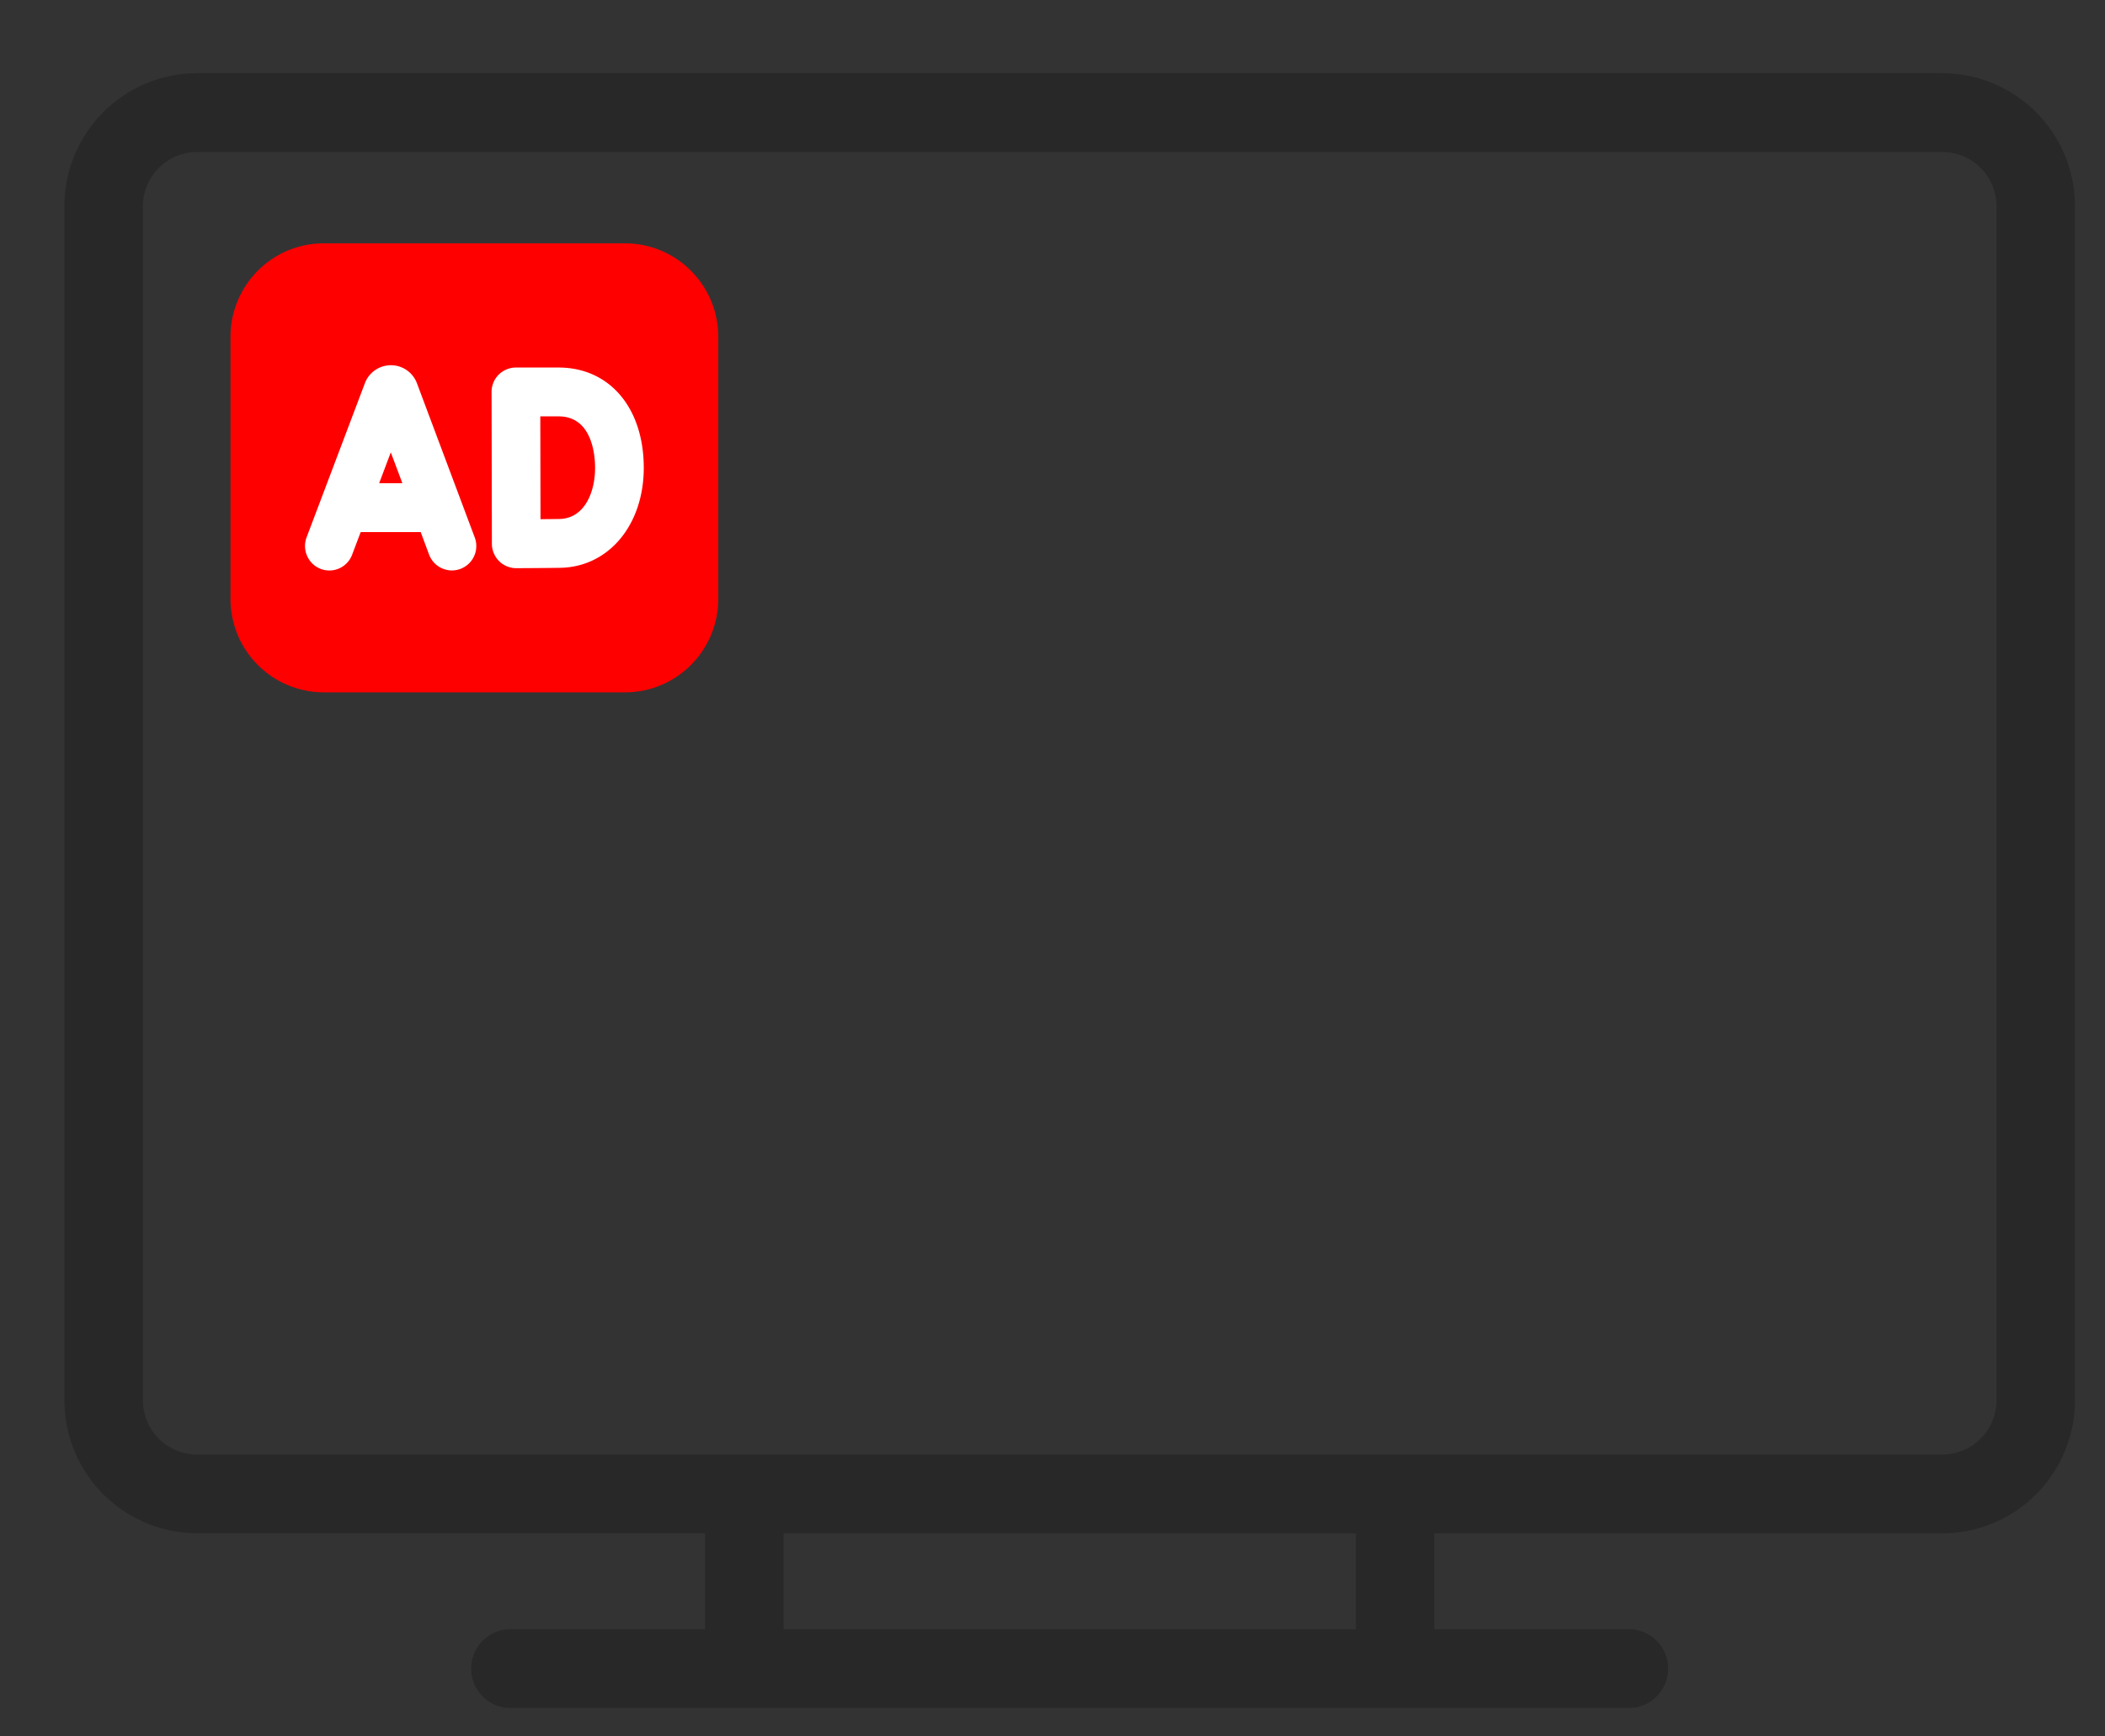 <svg width="40" height="33" viewBox="0 0 40 33" fill="none" xmlns="http://www.w3.org/2000/svg">
    <rect x="0" y="0" width="40" height="33" fill="#333333" stroke="none"/>
    <g clip-path="url(#a)">
        <path d="M36.91 1.39H3.744a2.527 2.527 0 0 0-2.52 2.53V26.61a2.527 2.527 0 0 0 2.52 2.529h9.654v1.823H9.7a.748.748 0 0 0-.746.749c0 .413.334.749.746.749h21.252a.747.747 0 0 0 .746-.749.748.748 0 0 0-.747-.749h-3.696V29.14h9.654c1.39 0 2.52-1.135 2.52-2.529V3.919a2.527 2.527 0 0 0-2.52-2.528zM25.764 30.964H14.89V29.14h10.874v1.823zm12.174-4.352a1.03 1.03 0 0 1-1.028 1.031H3.744a1.03 1.03 0 0 1-1.028-1.031V3.919a1.03 1.03 0 0 1 1.028-1.03H36.91a1.03 1.03 0 0 1 1.028 1.03v22.692z" fill="#282828"/>
        <path d="M4.38 6.402c0-.982.793-1.777 1.771-1.777h5.726c.978 0 1.772.795 1.772 1.777v4.978c0 .982-.794 1.778-1.772 1.778H6.15A1.775 1.775 0 0 1 4.38 11.38V6.402z" fill="red"/>
        <path d="M6.095 10.812c.239.09.506-.03.596-.27l.163-.43h1.14l.16.429a.463.463 0 1 0 .867-.327l-1.098-2.93a.528.528 0 0 0-.495-.343.528.528 0 0 0-.494.341l-1.108 2.93c-.09.24.03.509.269.6zm1.551-1.629h-.441l.221-.586.22.586zM9.483 10.663a.462.462 0 0 0 .326.135h.002c.025 0 .604-.003.835-.007.92-.016 1.587-.815 1.587-1.9 0-1.14-.65-1.906-1.619-1.906h-.81a.462.462 0 0 0-.463.465l.006 2.885c0 .123.05.24.136.328zm1.131-2.75c.644 0 .694.749.694.978 0 .478-.21.964-.678.972a39.65 39.65 0 0 1-.359.004l-.004-1.954h.347z" fill="#fff"/>
    </g>
    <defs>
        <clipPath id="a">
            <path fill="#fff" transform="translate(.836 .89)" d="M0 0h38.982v32H0z"/>
        </clipPath>
    </defs>
</svg>
